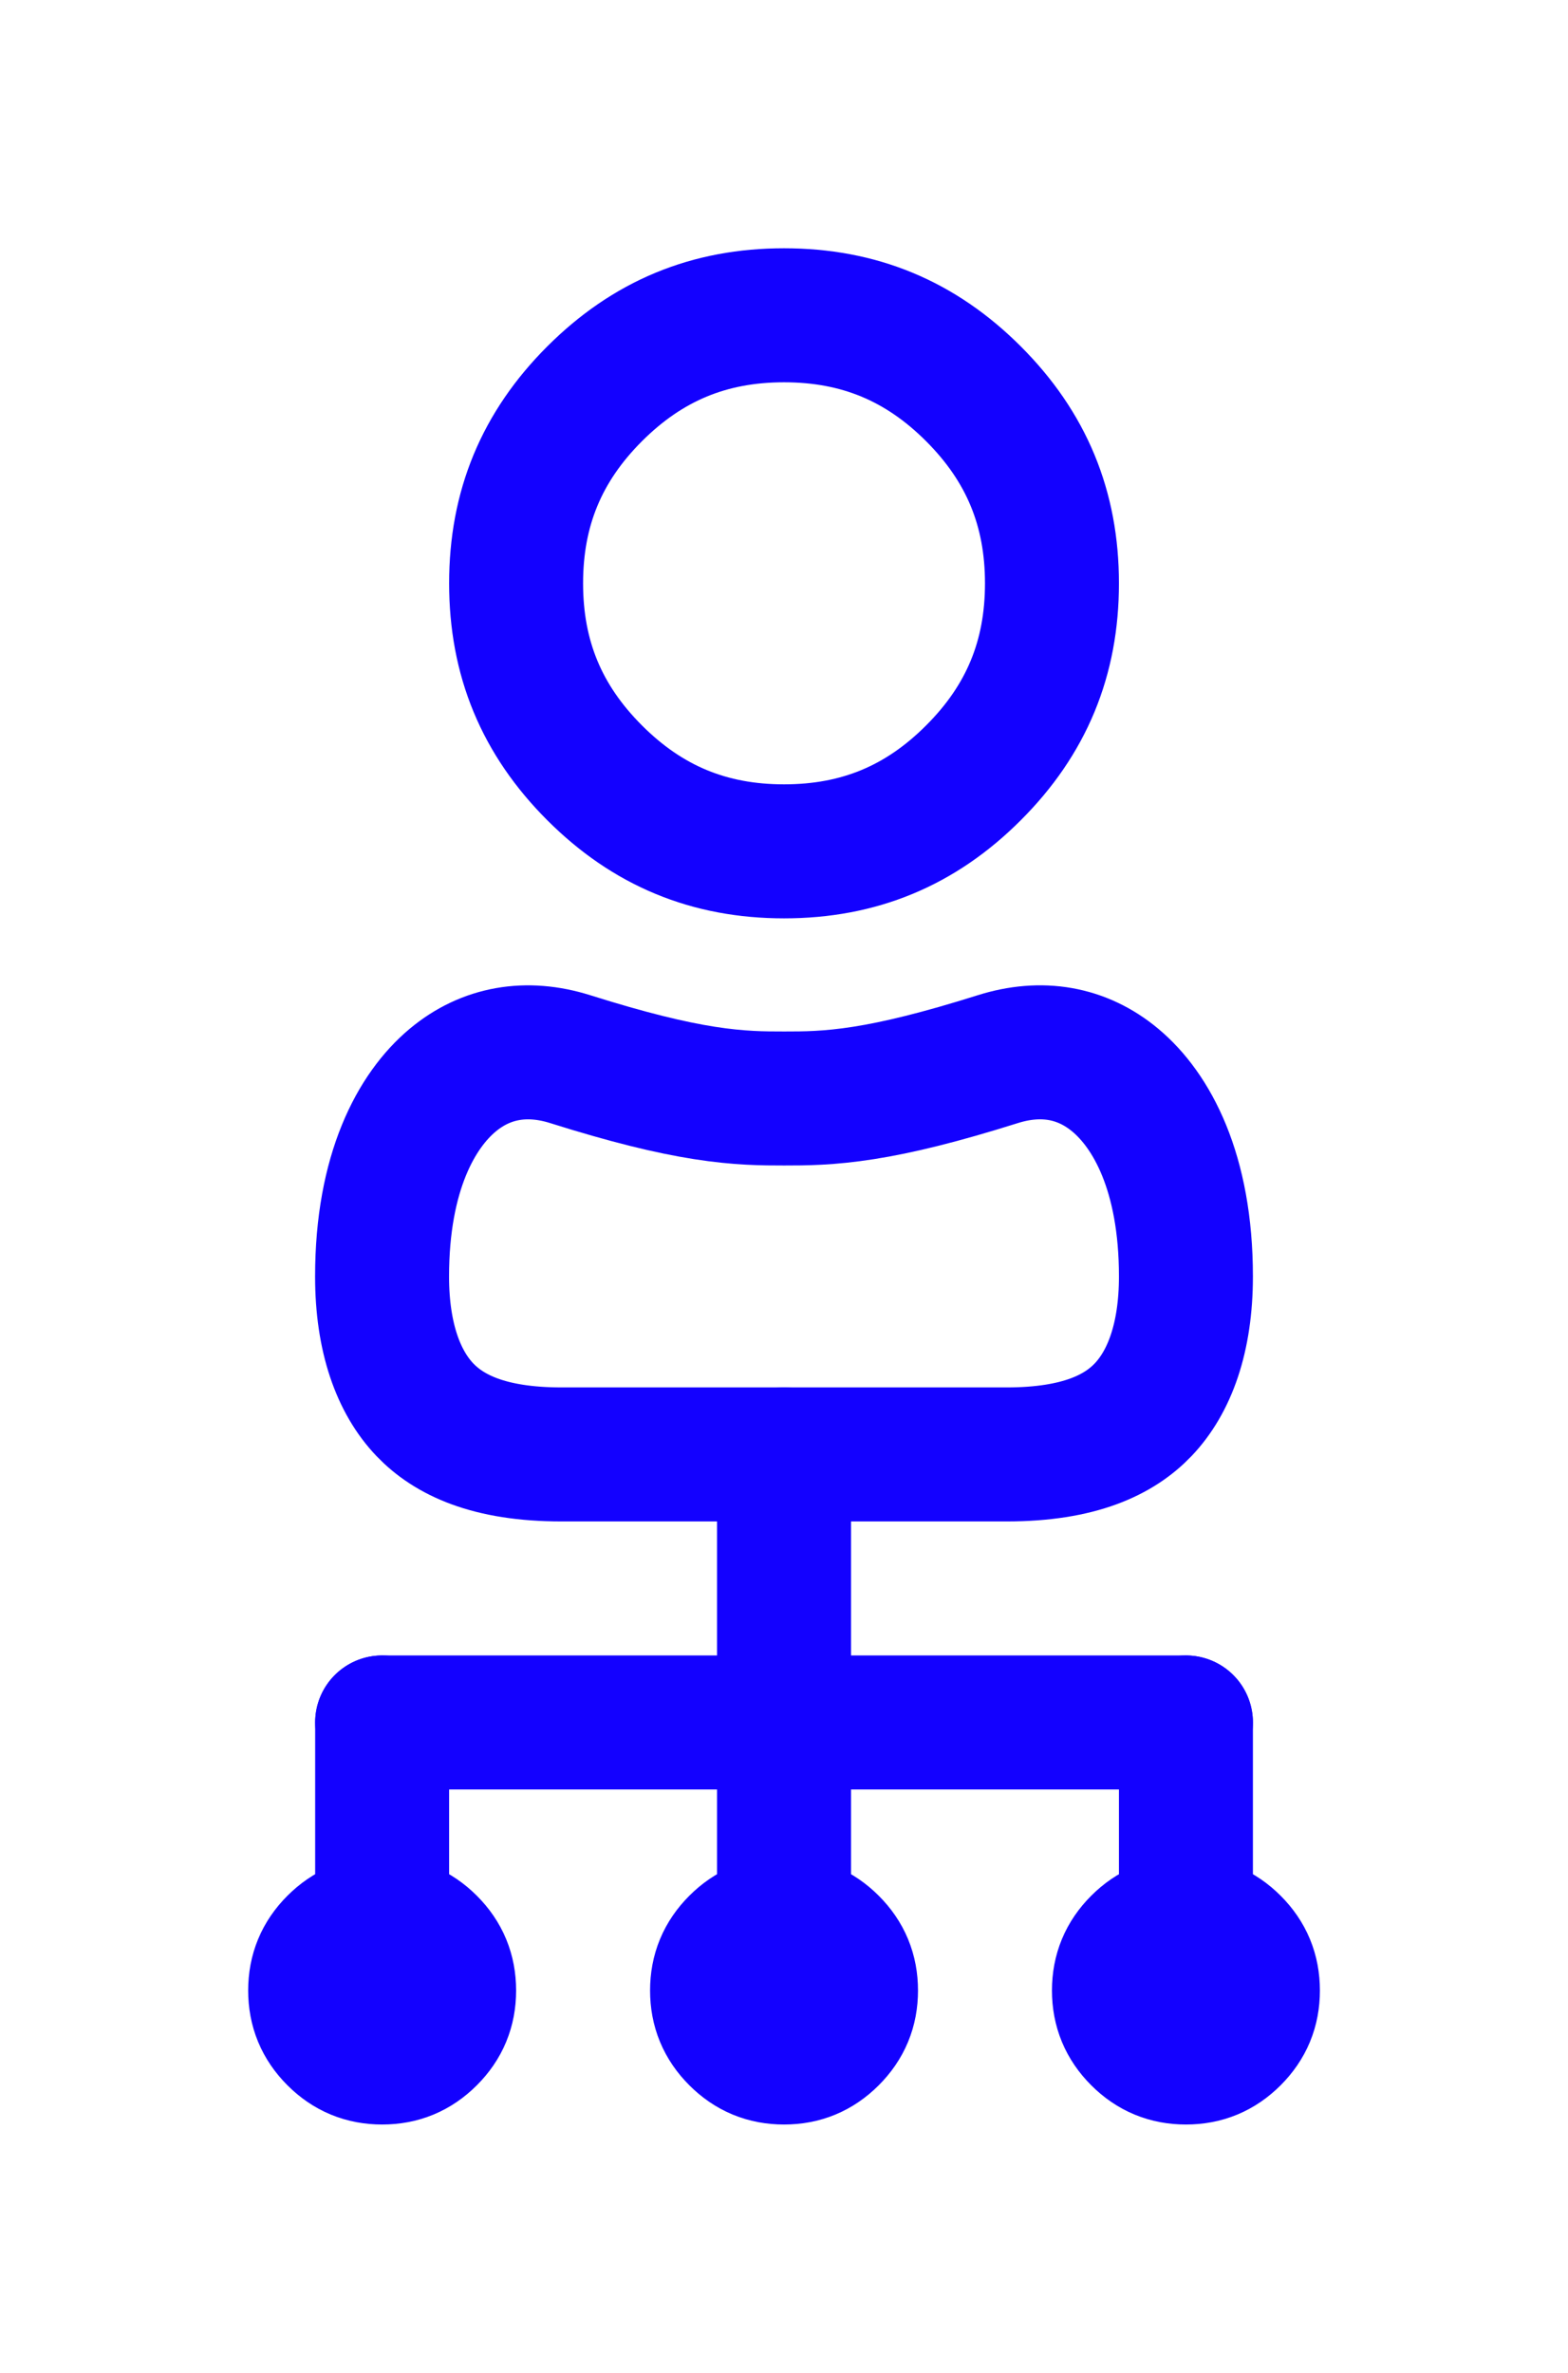 <svg xmlns="http://www.w3.org/2000/svg" width="23.409" height="35.409" viewBox="0 0 23.409 35.409">
  <g>
    <path fill="none" stroke="rgb(19,1,255)" stroke-linecap="butt" stroke-linejoin="miter" stroke-width="2" d="M11.705 16.393h.005c.294 0.0.661 0 1.186-.083.509-.08 1.134-.231 2.001-.504.649-.204 1.256-.102 1.754.314.539.45 1.054 1.37 1.054 2.929 0 .918-.247 1.578-.639 1.989-.355.372-.949.667-2.038.667H8.381c-1.088 0-1.682-.295-2.038-.667-.392-.411-.639-1.071-.639-1.989 0-1.559.515-2.479 1.054-2.929.497-.415 1.105-.518 1.754-.314.867.273 1.492.424 2.001.504.526.083.892.083 1.186.083h.005z"/>
    <path fill="none" stroke="rgb(19,1,255)" stroke-linecap="butt" stroke-linejoin="miter" stroke-width="2" d="M14.533 11.533l-0.0 0c-.791.792-1.71 1.172-2.828 1.172-1.117 0-2.036-.38-2.828-1.172-.792-.792-1.172-1.71-1.172-2.828 0-1.118.38-2.036 1.172-2.828.792-.791 1.71-1.172 2.828-1.172 1.117 0 2.036.38 2.828 1.172.792.792 1.172 1.711 1.172 2.828 0 1.118-.38 2.037-1.172 2.828z"/>
    <path fill="none" stroke="rgb(19,1,255)" stroke-linecap="butt" stroke-linejoin="miter" stroke-width="2" d="M6.412 30.412l-0.0 0c-.198.198-.427.293-.707.293-.279 0-.509-.095-.707-.293-.198-.198-.293-.428-.293-.707 0-.279.095-.509.293-.707.198-.198.427-.293.707-.293.279 0 .509.095.707.293.198.198.293.428.293.707 0 .28-.095.509-.293.707z"/>
    <path fill="none" stroke="rgb(19,1,255)" stroke-linecap="butt" stroke-linejoin="miter" stroke-width="2" d="M12.412 30.412l-0.0 0c-.198.198-.427.293-.707.293-.279 0-.509-.095-.707-.293-.198-.198-.293-.428-.293-.707 0-.279.095-.509.293-.707.198-.198.427-.293.707-.293.279 0 .509.095.707.293.198.198.293.428.293.707 0 .28-.095.509-.293.707z"/>
    <path fill="none" stroke="rgb(19,1,255)" stroke-linecap="butt" stroke-linejoin="miter" stroke-width="2" d="M18.412 30.412l-0.0 0c-.198.198-.427.293-.707.293-.279 0-.509-.095-.707-.293-.198-.198-.293-.428-.293-.707 0-.279.095-.509.293-.707.198-.198.427-.293.707-.293.279 0 .509.095.707.293.198.198.293.428.293.707 0 .28-.095.509-.293.707z"/>
    <path fill="none" stroke="rgb(19,1,255)" stroke-linecap="round" stroke-linejoin="miter" stroke-width="2" d="M11.705 21.705v7"/>
    <path fill="none" stroke="rgb(19,1,255)" stroke-linecap="round" stroke-linejoin="miter" stroke-width="2" d="M5.705 25.705h12"/>
    <path fill="none" stroke="rgb(19,1,255)" stroke-linecap="round" stroke-linejoin="miter" stroke-width="2" d="M5.705 25.705v3"/>
    <path fill="none" stroke="rgb(19,1,255)" stroke-linecap="round" stroke-linejoin="miter" stroke-width="2" d="M17.705 25.705v3"/>
  </g>
</svg>
